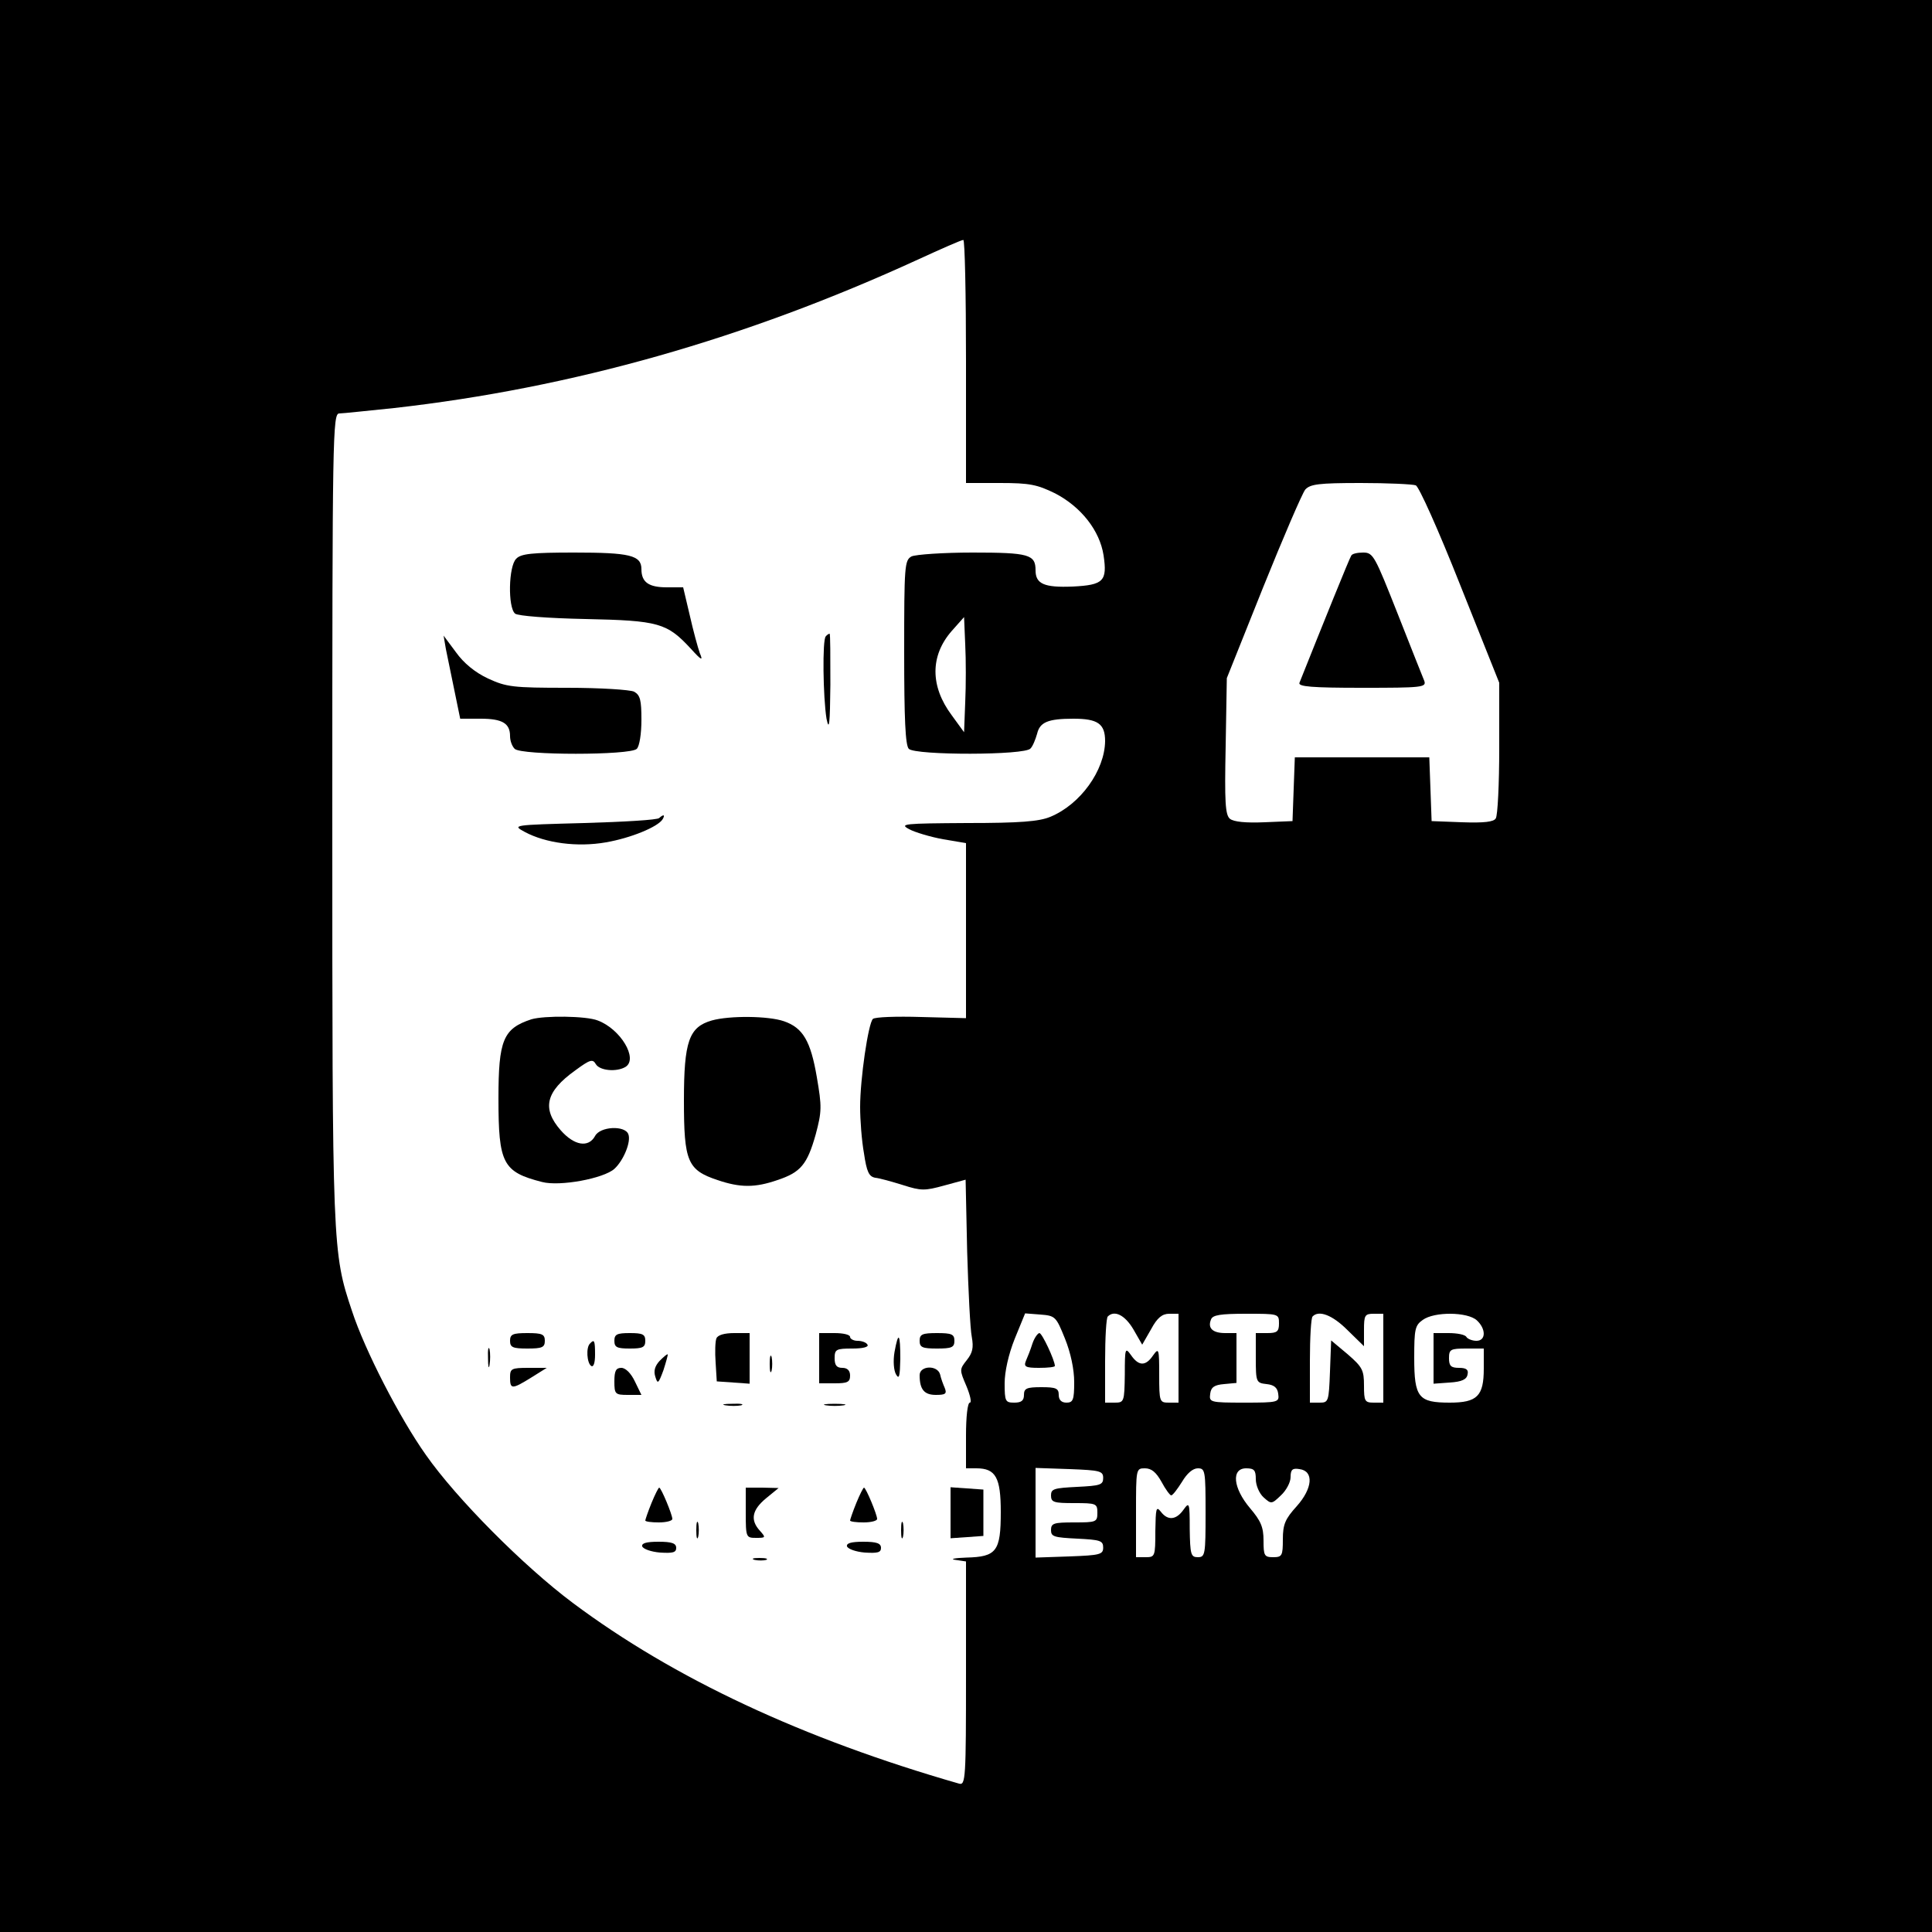 <?xml version="1.0" standalone="no"?>
<!DOCTYPE svg PUBLIC "-//W3C//DTD SVG 20010904//EN"
 "http://www.w3.org/TR/2001/REC-SVG-20010904/DTD/svg10.dtd">
<svg version="1.0" xmlns="http://www.w3.org/2000/svg"
 width="500pt" height="500pt" viewBox="0 0 500 500"
 preserveAspectRatio="xMidYMid meet">

<g transform="translate(0,500) scale(0.1,-0.1)"
fill="#000000" stroke="none">
<path d="M0 2500 l0 -2500 2500 0 2500 0 0 2500 0 2500 -2500 0 -2500 0 0
-2500z m2500 1565 l0 -315 88 0 c77 0 96 -4 143 -27 67 -35 115 -96 125 -160
10 -67 0 -77 -80 -81 -74 -3 -96 7 -96 42 0 41 -17 46 -163 46 -76 0 -147 -5
-158 -10 -18 -10 -19 -24 -19 -248 0 -172 3 -241 12 -250 17 -17 302 -17 315
1 6 6 13 24 17 38 7 30 28 39 94 39 63 0 82 -13 82 -58 -1 -76 -64 -164 -142
-196 -29 -12 -78 -16 -215 -16 -165 -1 -176 -2 -150 -16 15 -8 55 -20 88 -26
l59 -10 0 -227 0 -226 -116 3 c-64 2 -120 0 -125 -5 -12 -12 -33 -155 -33
-228 0 -33 4 -87 10 -120 7 -48 13 -60 29 -63 11 -1 43 -10 72 -19 47 -15 56
-15 107 -1 l55 15 4 -186 c3 -102 8 -202 12 -221 5 -28 2 -41 -13 -60 -19 -24
-19 -25 -1 -67 10 -24 14 -43 9 -43 -6 0 -10 -37 -10 -85 l0 -85 27 0 c50 0
63 -24 63 -113 0 -102 -11 -116 -89 -118 -31 -1 -44 -4 -28 -6 l27 -4 0 -290
c0 -272 -1 -290 -18 -285 -404 116 -738 272 -1000 468 -127 95 -301 270 -380
383 -68 96 -158 271 -191 372 -51 152 -51 162 -51 1279 0 988 1 1044 18 1044
9 0 73 7 142 14 461 52 908 179 1355 384 61 28 113 51 118 51 4 1 7 -141 7
-314z m1164 -321 c8 -3 58 -114 115 -258 l101 -253 0 -169 c0 -93 -4 -175 -9
-182 -5 -9 -30 -12 -87 -10 l-79 3 -3 83 -3 82 -174 0 -174 0 -3 -82 -3 -83
-73 -3 c-48 -2 -79 1 -89 9 -12 10 -14 43 -11 188 l3 176 94 235 c52 129 101
243 109 253 13 14 34 17 143 17 70 0 134 -3 143 -6z m-1166 -561 l-3 -78 -32
44 c-56 75 -56 154 0 218 l32 36 3 -71 c2 -39 2 -106 0 -149z m258 -1647 c15
-37 24 -80 24 -113 0 -46 -3 -53 -20 -53 -13 0 -20 7 -20 20 0 17 -7 20 -45
20 -38 0 -45 -3 -45 -20 0 -15 -7 -20 -25 -20 -23 0 -25 3 -25 50 0 30 10 75
26 115 l27 66 39 -3 c39 -3 41 -5 64 -62z m177 24 l23 -40 23 40 c16 30 29 40
47 40 l24 0 0 -115 0 -115 -25 0 c-24 0 -25 2 -25 72 0 68 -1 71 -16 50 -19
-28 -37 -28 -57 1 -15 21 -16 18 -16 -50 -1 -71 -2 -73 -26 -73 l-25 0 0 108
c0 60 3 112 7 115 17 17 44 4 66 -33z m377 15 c0 -21 -5 -25 -30 -25 l-30 0 0
-64 c0 -63 1 -65 28 -68 19 -2 28 -9 30 -25 3 -22 1 -23 -88 -23 -89 0 -91 1
-88 23 2 17 11 23 36 25 l32 3 0 65 0 64 -29 0 c-33 0 -46 13 -37 35 4 12 25
15 91 15 84 0 85 0 85 -25z m177 -17 l43 -42 0 42 c0 38 2 42 25 42 l25 0 0
-115 0 -115 -25 0 c-23 0 -25 4 -25 44 0 40 -4 48 -42 81 l-43 36 -3 -80 c-3
-79 -4 -81 -27 -81 l-25 0 0 108 c0 60 3 112 7 115 16 17 51 4 90 -35z m335
25 c24 -22 24 -53 -1 -53 -11 0 -23 5 -26 10 -3 6 -24 10 -46 10 l-39 0 0 -66
0 -65 42 3 c31 2 44 8 46 21 3 12 -3 17 -22 17 -21 0 -26 5 -26 25 0 23 4 25
45 25 l45 0 0 -52 c0 -71 -17 -88 -88 -88 -81 0 -92 13 -92 116 0 74 2 84 22
98 30 22 116 21 140 -1z m-967 -408 c0 -18 -8 -20 -67 -23 -60 -3 -68 -5 -68
-22 0 -18 7 -20 60 -20 57 0 60 -1 60 -25 0 -24 -3 -25 -60 -25 -53 0 -60 -2
-60 -20 0 -17 8 -19 68 -22 59 -3 67 -5 67 -23 0 -18 -8 -20 -87 -23 l-88 -3
0 116 0 116 88 -3 c79 -3 87 -5 87 -23z m151 -10 c10 -19 22 -35 25 -35 4 0
16 16 28 35 13 22 28 35 41 35 19 0 20 -6 20 -115 0 -108 -1 -115 -20 -115
-18 0 -20 7 -21 73 0 68 -1 71 -16 50 -19 -27 -41 -29 -59 -5 -12 15 -13 8
-14 -50 0 -66 -1 -68 -25 -68 l-25 0 0 115 c0 114 0 115 23 115 17 0 29 -10
43 -35z m244 7 c0 -16 9 -37 20 -47 20 -18 21 -18 45 5 14 13 25 34 25 47 0
20 5 24 23 21 38 -5 34 -50 -7 -96 -30 -33 -36 -47 -36 -86 0 -42 -2 -46 -25
-46 -23 0 -25 4 -25 43 0 35 -7 51 -35 84 -44 52 -49 103 -10 103 21 0 25 -5
25 -28z"/>
<path d="M1336 3554 c-20 -19 -22 -126 -3 -142 7 -6 85 -12 182 -14 190 -4
211 -10 273 -77 28 -31 32 -32 23 -11 -5 14 -17 58 -26 98 l-17 72 -42 0 c-47
0 -66 13 -66 47 0 36 -30 43 -174 43 -109 0 -138 -3 -150 -16z"/>
<path d="M2137 3353 c-9 -9 -7 -157 2 -213 7 -34 9 -13 10 88 0 72 0 132 -2
132 -2 0 -7 -3 -10 -7z"/>
<path d="M1154 3320 c4 -19 14 -68 22 -107 l15 -73 53 0 c56 0 76 -12 76 -45
0 -12 5 -26 12 -33 17 -17 299 -17 316 0 7 7 12 39 12 75 0 51 -3 64 -19 73
-11 5 -87 10 -173 10 -141 0 -157 2 -205 24 -34 16 -63 40 -83 68 l-32 43 6
-35z"/>
<path d="M1706 2883 c-4 -5 -92 -10 -194 -13 -186 -5 -187 -5 -154 -23 54 -29
136 -40 210 -27 64 11 135 40 147 60 7 12 2 13 -9 3z"/>
<path d="M1375 2362 c-73 -24 -85 -54 -85 -205 0 -168 11 -190 113 -216 46
-12 159 9 187 34 24 22 44 71 36 90 -9 23 -73 20 -86 -5 -17 -31 -54 -25 -89
15 -49 56 -39 100 38 155 38 28 45 30 53 16 10 -17 54 -21 77 -7 33 21 -13 98
-72 120 -30 12 -139 13 -172 3z"/>
<path d="M1842 2359 c-59 -17 -72 -54 -72 -207 0 -158 9 -180 87 -206 59 -20
97 -20 155 0 60 20 77 40 99 118 16 60 16 72 3 148 -16 94 -36 128 -85 145
-40 14 -141 15 -187 2z"/>
<path d="M1320 1530 c0 -17 7 -20 45 -20 38 0 45 3 45 20 0 17 -7 20 -45 20
-38 0 -45 -3 -45 -20z"/>
<path d="M1590 1530 c0 -17 7 -20 40 -20 33 0 40 3 40 20 0 17 -7 20 -40 20
-33 0 -40 -3 -40 -20z"/>
<path d="M1854 1536 c-3 -7 -4 -35 -2 -62 l3 -49 43 -3 42 -3 0 65 0 66 -40 0
c-25 0 -43 -5 -46 -14z"/>
<path d="M2120 1485 l0 -65 40 0 c33 0 40 3 40 20 0 13 -7 20 -20 20 -15 0
-20 7 -20 25 0 23 4 25 46 25 27 0 43 4 39 10 -3 6 -15 10 -26 10 -10 0 -19 5
-19 10 0 6 -18 10 -40 10 l-40 0 0 -65z"/>
<path d="M2380 1530 c0 -17 7 -20 45 -20 38 0 45 3 45 20 0 17 -7 20 -45 20
-38 0 -45 -3 -45 -20z"/>
<path d="M2315 1501 c-4 -23 -2 -48 4 -58 8 -14 10 -5 11 40 0 67 -5 73 -15
18z"/>
<path d="M1527 1523 c-11 -10 -8 -51 3 -58 6 -4 10 8 10 29 0 37 -2 41 -13 29z"/>
<path d="M1263 1485 c0 -22 2 -30 4 -17 2 12 2 30 0 40 -3 9 -5 -1 -4 -23z"/>
<path d="M1707 1478 c-12 -13 -16 -26 -11 -41 6 -20 8 -18 21 17 7 22 12 40
11 41 -2 1 -11 -7 -21 -17z"/>
<path d="M1992 1470 c0 -19 2 -27 5 -17 2 9 2 25 0 35 -3 9 -5 1 -5 -18z"/>
<path d="M1320 1435 c0 -31 5 -31 55 0 l40 25 -47 0 c-45 0 -48 -2 -48 -25z"/>
<path d="M1590 1425 c0 -33 2 -35 35 -35 l35 0 -17 35 c-10 21 -24 35 -35 35
-14 0 -18 -8 -18 -35z"/>
<path d="M2380 1441 c0 -37 12 -51 42 -51 25 0 29 3 23 18 -4 9 -10 25 -12 35
-7 25 -53 23 -53 -2z"/>
<path d="M1878 1363 c12 -2 30 -2 40 0 9 3 -1 5 -23 4 -22 0 -30 -2 -17 -4z"/>
<path d="M2138 1363 c12 -2 32 -2 45 0 12 2 2 4 -23 4 -25 0 -35 -2 -22 -4z"/>
<path d="M1686 1110 c-9 -22 -16 -43 -16 -45 0 -3 16 -5 35 -5 19 0 35 4 35 9
0 11 -29 81 -34 81 -2 0 -11 -18 -20 -40z"/>
<path d="M1930 1085 c0 -64 1 -65 27 -65 25 0 25 1 10 18 -26 28 -21 54 15 84
l33 27 -42 1 -43 0 0 -65z"/>
<path d="M2216 1110 c-9 -22 -16 -43 -16 -45 0 -3 16 -5 35 -5 19 0 35 4 35 9
0 11 -29 81 -34 81 -2 0 -11 -18 -20 -40z"/>
<path d="M2460 1085 l0 -66 43 3 42 3 0 60 0 60 -42 3 -43 3 0 -66z"/>
<path d="M1802 1040 c0 -19 2 -27 5 -17 2 9 2 25 0 35 -3 9 -5 1 -5 -18z"/>
<path d="M2332 1040 c0 -19 2 -27 5 -17 2 9 2 25 0 35 -3 9 -5 1 -5 -18z"/>
<path d="M1662 998 c3 -7 23 -14 46 -16 33 -2 42 0 42 12 0 12 -11 16 -46 16
-32 0 -44 -4 -42 -12z"/>
<path d="M2192 998 c3 -7 23 -14 46 -16 33 -2 42 0 42 12 0 12 -11 16 -46 16
-32 0 -44 -4 -42 -12z"/>
<path d="M1953 963 c9 -2 23 -2 30 0 6 3 -1 5 -18 5 -16 0 -22 -2 -12 -5z"/>
<path d="M3497 3562 c-4 -5 -75 -181 -134 -329 -4 -10 32 -13 162 -13 155 0
167 1 161 18 -4 9 -35 88 -69 174 -59 149 -63 158 -89 158 -15 0 -29 -3 -31
-8z"/>
<path d="M2672 1523 c-5 -16 -13 -36 -17 -45 -6 -15 -1 -18 34 -18 23 0 41 2
41 5 0 14 -33 85 -40 85 -4 0 -13 -12 -18 -27z"/>
</g>
</svg>
